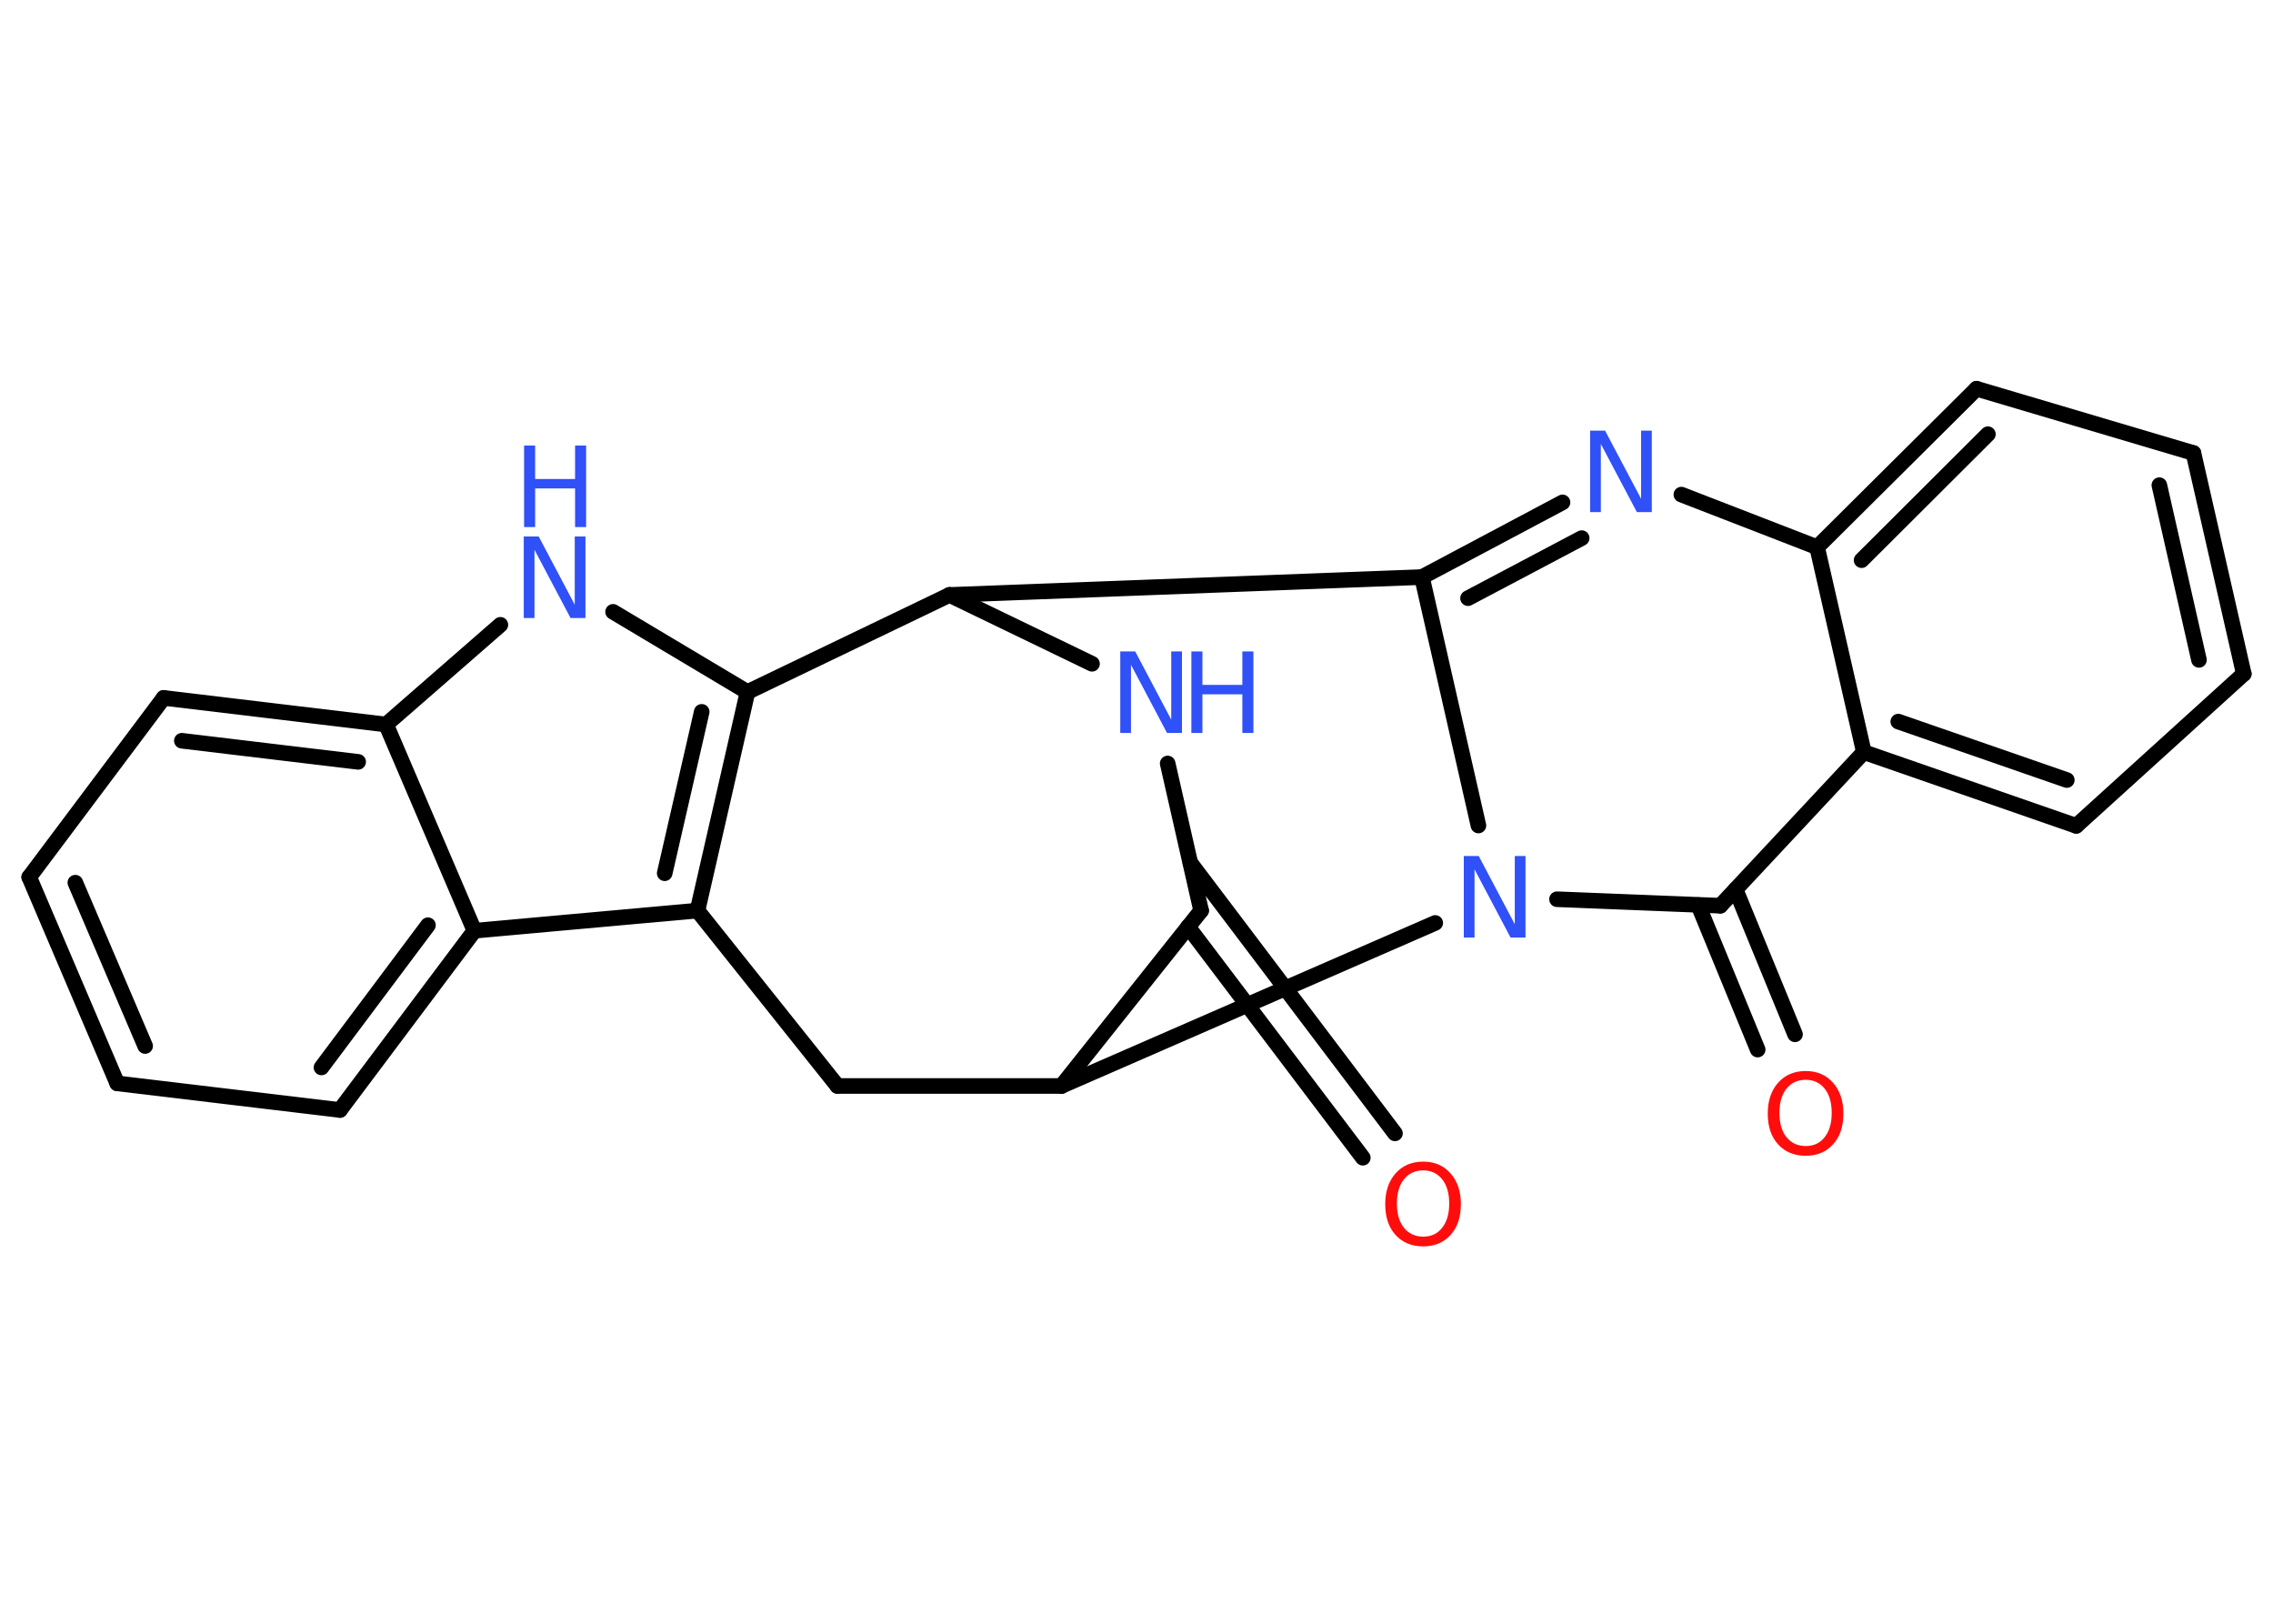<?xml version='1.0' encoding='UTF-8'?>
<!DOCTYPE svg PUBLIC "-//W3C//DTD SVG 1.1//EN" "http://www.w3.org/Graphics/SVG/1.1/DTD/svg11.dtd">
<svg version='1.2' xmlns='http://www.w3.org/2000/svg' xmlns:xlink='http://www.w3.org/1999/xlink' width='70.0mm' height='50.0mm' viewBox='0 0 70.0 50.0'>
  <desc>Generated by the Chemistry Development Kit (http://github.com/cdk)</desc>
  <g stroke-linecap='round' stroke-linejoin='round' stroke='#000000' stroke-width='.48' fill='#3050F8'>
    <rect x='.0' y='.0' width='70.0' height='50.0' fill='#FFFFFF' stroke='none'/>
    <g id='mol1' class='mol'>
      <g id='mol1bnd1' class='bond'>
        <line x1='41.97' y1='35.65' x2='36.59' y2='28.54'/>
        <line x1='42.96' y1='34.9' x2='36.66' y2='26.57'/>
      </g>
      <line id='mol1bnd2' class='bond' x1='36.99' y1='28.04' x2='35.96' y2='23.51'/>
      <line id='mol1bnd3' class='bond' x1='33.63' y1='20.44' x2='29.24' y2='18.32'/>
      <line id='mol1bnd4' class='bond' x1='29.24' y1='18.32' x2='23.02' y2='21.31'/>
      <line id='mol1bnd5' class='bond' x1='23.02' y1='21.31' x2='18.88' y2='18.84'/>
      <line id='mol1bnd6' class='bond' x1='15.41' y1='19.24' x2='11.89' y2='22.31'/>
      <g id='mol1bnd7' class='bond'>
        <line x1='11.89' y1='22.31' x2='5.04' y2='21.49'/>
        <line x1='11.03' y1='23.46' x2='5.6' y2='22.81'/>
      </g>
      <line id='mol1bnd8' class='bond' x1='5.04' y1='21.49' x2='.9' y2='27.01'/>
      <g id='mol1bnd9' class='bond'>
        <line x1='.9' y1='27.01' x2='3.61' y2='33.36'/>
        <line x1='2.32' y1='27.18' x2='4.47' y2='32.21'/>
      </g>
      <line id='mol1bnd10' class='bond' x1='3.61' y1='33.36' x2='10.47' y2='34.18'/>
      <g id='mol1bnd11' class='bond'>
        <line x1='10.47' y1='34.18' x2='14.61' y2='28.66'/>
        <line x1='9.9' y1='32.87' x2='13.18' y2='28.49'/>
      </g>
      <line id='mol1bnd12' class='bond' x1='11.89' y1='22.31' x2='14.61' y2='28.66'/>
      <line id='mol1bnd13' class='bond' x1='14.61' y1='28.66' x2='21.48' y2='28.04'/>
      <g id='mol1bnd14' class='bond'>
        <line x1='21.48' y1='28.04' x2='23.02' y2='21.31'/>
        <line x1='20.47' y1='26.89' x2='21.61' y2='21.92'/>
      </g>
      <line id='mol1bnd15' class='bond' x1='21.48' y1='28.04' x2='25.79' y2='33.44'/>
      <line id='mol1bnd16' class='bond' x1='25.79' y1='33.44' x2='32.69' y2='33.44'/>
      <line id='mol1bnd17' class='bond' x1='36.99' y1='28.04' x2='32.69' y2='33.44'/>
      <line id='mol1bnd18' class='bond' x1='32.69' y1='33.44' x2='44.2' y2='28.42'/>
      <line id='mol1bnd19' class='bond' x1='45.53' y1='25.42' x2='43.79' y2='17.77'/>
      <line id='mol1bnd20' class='bond' x1='29.24' y1='18.32' x2='43.79' y2='17.77'/>
      <g id='mol1bnd21' class='bond'>
        <line x1='48.12' y1='15.47' x2='43.79' y2='17.77'/>
        <line x1='48.71' y1='16.57' x2='45.21' y2='18.42'/>
      </g>
      <line id='mol1bnd22' class='bond' x1='51.78' y1='15.23' x2='55.96' y2='16.85'/>
      <g id='mol1bnd23' class='bond'>
        <line x1='60.87' y1='11.97' x2='55.96' y2='16.85'/>
        <line x1='61.22' y1='13.37' x2='57.33' y2='17.25'/>
      </g>
      <line id='mol1bnd24' class='bond' x1='60.87' y1='11.97' x2='67.55' y2='13.95'/>
      <g id='mol1bnd25' class='bond'>
        <line x1='69.1' y1='20.75' x2='67.55' y2='13.95'/>
        <line x1='67.72' y1='20.32' x2='66.5' y2='14.94'/>
      </g>
      <line id='mol1bnd26' class='bond' x1='69.1' y1='20.75' x2='63.94' y2='25.43'/>
      <g id='mol1bnd27' class='bond'>
        <line x1='57.4' y1='23.16' x2='63.94' y2='25.43'/>
        <line x1='58.46' y1='22.22' x2='63.65' y2='24.02'/>
      </g>
      <line id='mol1bnd28' class='bond' x1='55.96' y1='16.85' x2='57.4' y2='23.16'/>
      <line id='mol1bnd29' class='bond' x1='57.4' y1='23.16' x2='52.98' y2='27.89'/>
      <line id='mol1bnd30' class='bond' x1='47.95' y1='27.69' x2='52.98' y2='27.89'/>
      <g id='mol1bnd31' class='bond'>
        <line x1='53.45' y1='27.39' x2='55.28' y2='31.85'/>
        <line x1='52.3' y1='27.87' x2='54.13' y2='32.32'/>
      </g>
      <path id='mol1atm1' class='atom' d='M43.83 36.04q-.37 .0 -.59 .27q-.22 .27 -.22 .75q.0 .48 .22 .75q.22 .27 .59 .27q.37 .0 .58 -.27q.22 -.27 .22 -.75q.0 -.48 -.22 -.75q-.22 -.27 -.58 -.27zM43.83 35.77q.52 .0 .84 .36q.32 .36 .32 .95q.0 .6 -.32 .95q-.32 .35 -.84 .35q-.53 .0 -.85 -.35q-.32 -.35 -.32 -.95q.0 -.59 .32 -.95q.32 -.36 .85 -.36z' stroke='none' fill='#FF0D0D'/>
      <g id='mol1atm3' class='atom'>
        <path d='M34.51 20.06h.45l1.11 2.1v-2.1h.33v2.51h-.46l-1.11 -2.1v2.1h-.33v-2.51z' stroke='none'/>
        <path d='M36.69 20.06h.34v1.03h1.23v-1.03h.34v2.51h-.34v-1.19h-1.23v1.19h-.34v-2.51z' stroke='none'/>
      </g>
      <g id='mol1atm6' class='atom'>
        <path d='M16.14 16.52h.45l1.11 2.1v-2.1h.33v2.51h-.46l-1.11 -2.1v2.1h-.33v-2.51z' stroke='none'/>
        <path d='M16.14 13.72h.34v1.03h1.23v-1.03h.34v2.51h-.34v-1.19h-1.23v1.19h-.34v-2.51z' stroke='none'/>
      </g>
      <path id='mol1atm16' class='atom' d='M45.09 26.36h.45l1.11 2.1v-2.1h.33v2.51h-.46l-1.11 -2.1v2.1h-.33v-2.51z' stroke='none'/>
      <path id='mol1atm18' class='atom' d='M48.98 13.26h.45l1.11 2.1v-2.1h.33v2.51h-.46l-1.11 -2.1v2.1h-.33v-2.51z' stroke='none'/>
      <path id='mol1atm26' class='atom' d='M55.61 33.25q-.37 .0 -.59 .27q-.22 .27 -.22 .75q.0 .48 .22 .75q.22 .27 .59 .27q.37 .0 .58 -.27q.22 -.27 .22 -.75q.0 -.48 -.22 -.75q-.22 -.27 -.58 -.27zM55.61 32.98q.52 .0 .84 .36q.32 .36 .32 .95q.0 .6 -.32 .95q-.32 .35 -.84 .35q-.53 .0 -.85 -.35q-.32 -.35 -.32 -.95q.0 -.59 .32 -.95q.32 -.36 .85 -.36z' stroke='none' fill='#FF0D0D'/>
    </g>
  </g>
</svg>
